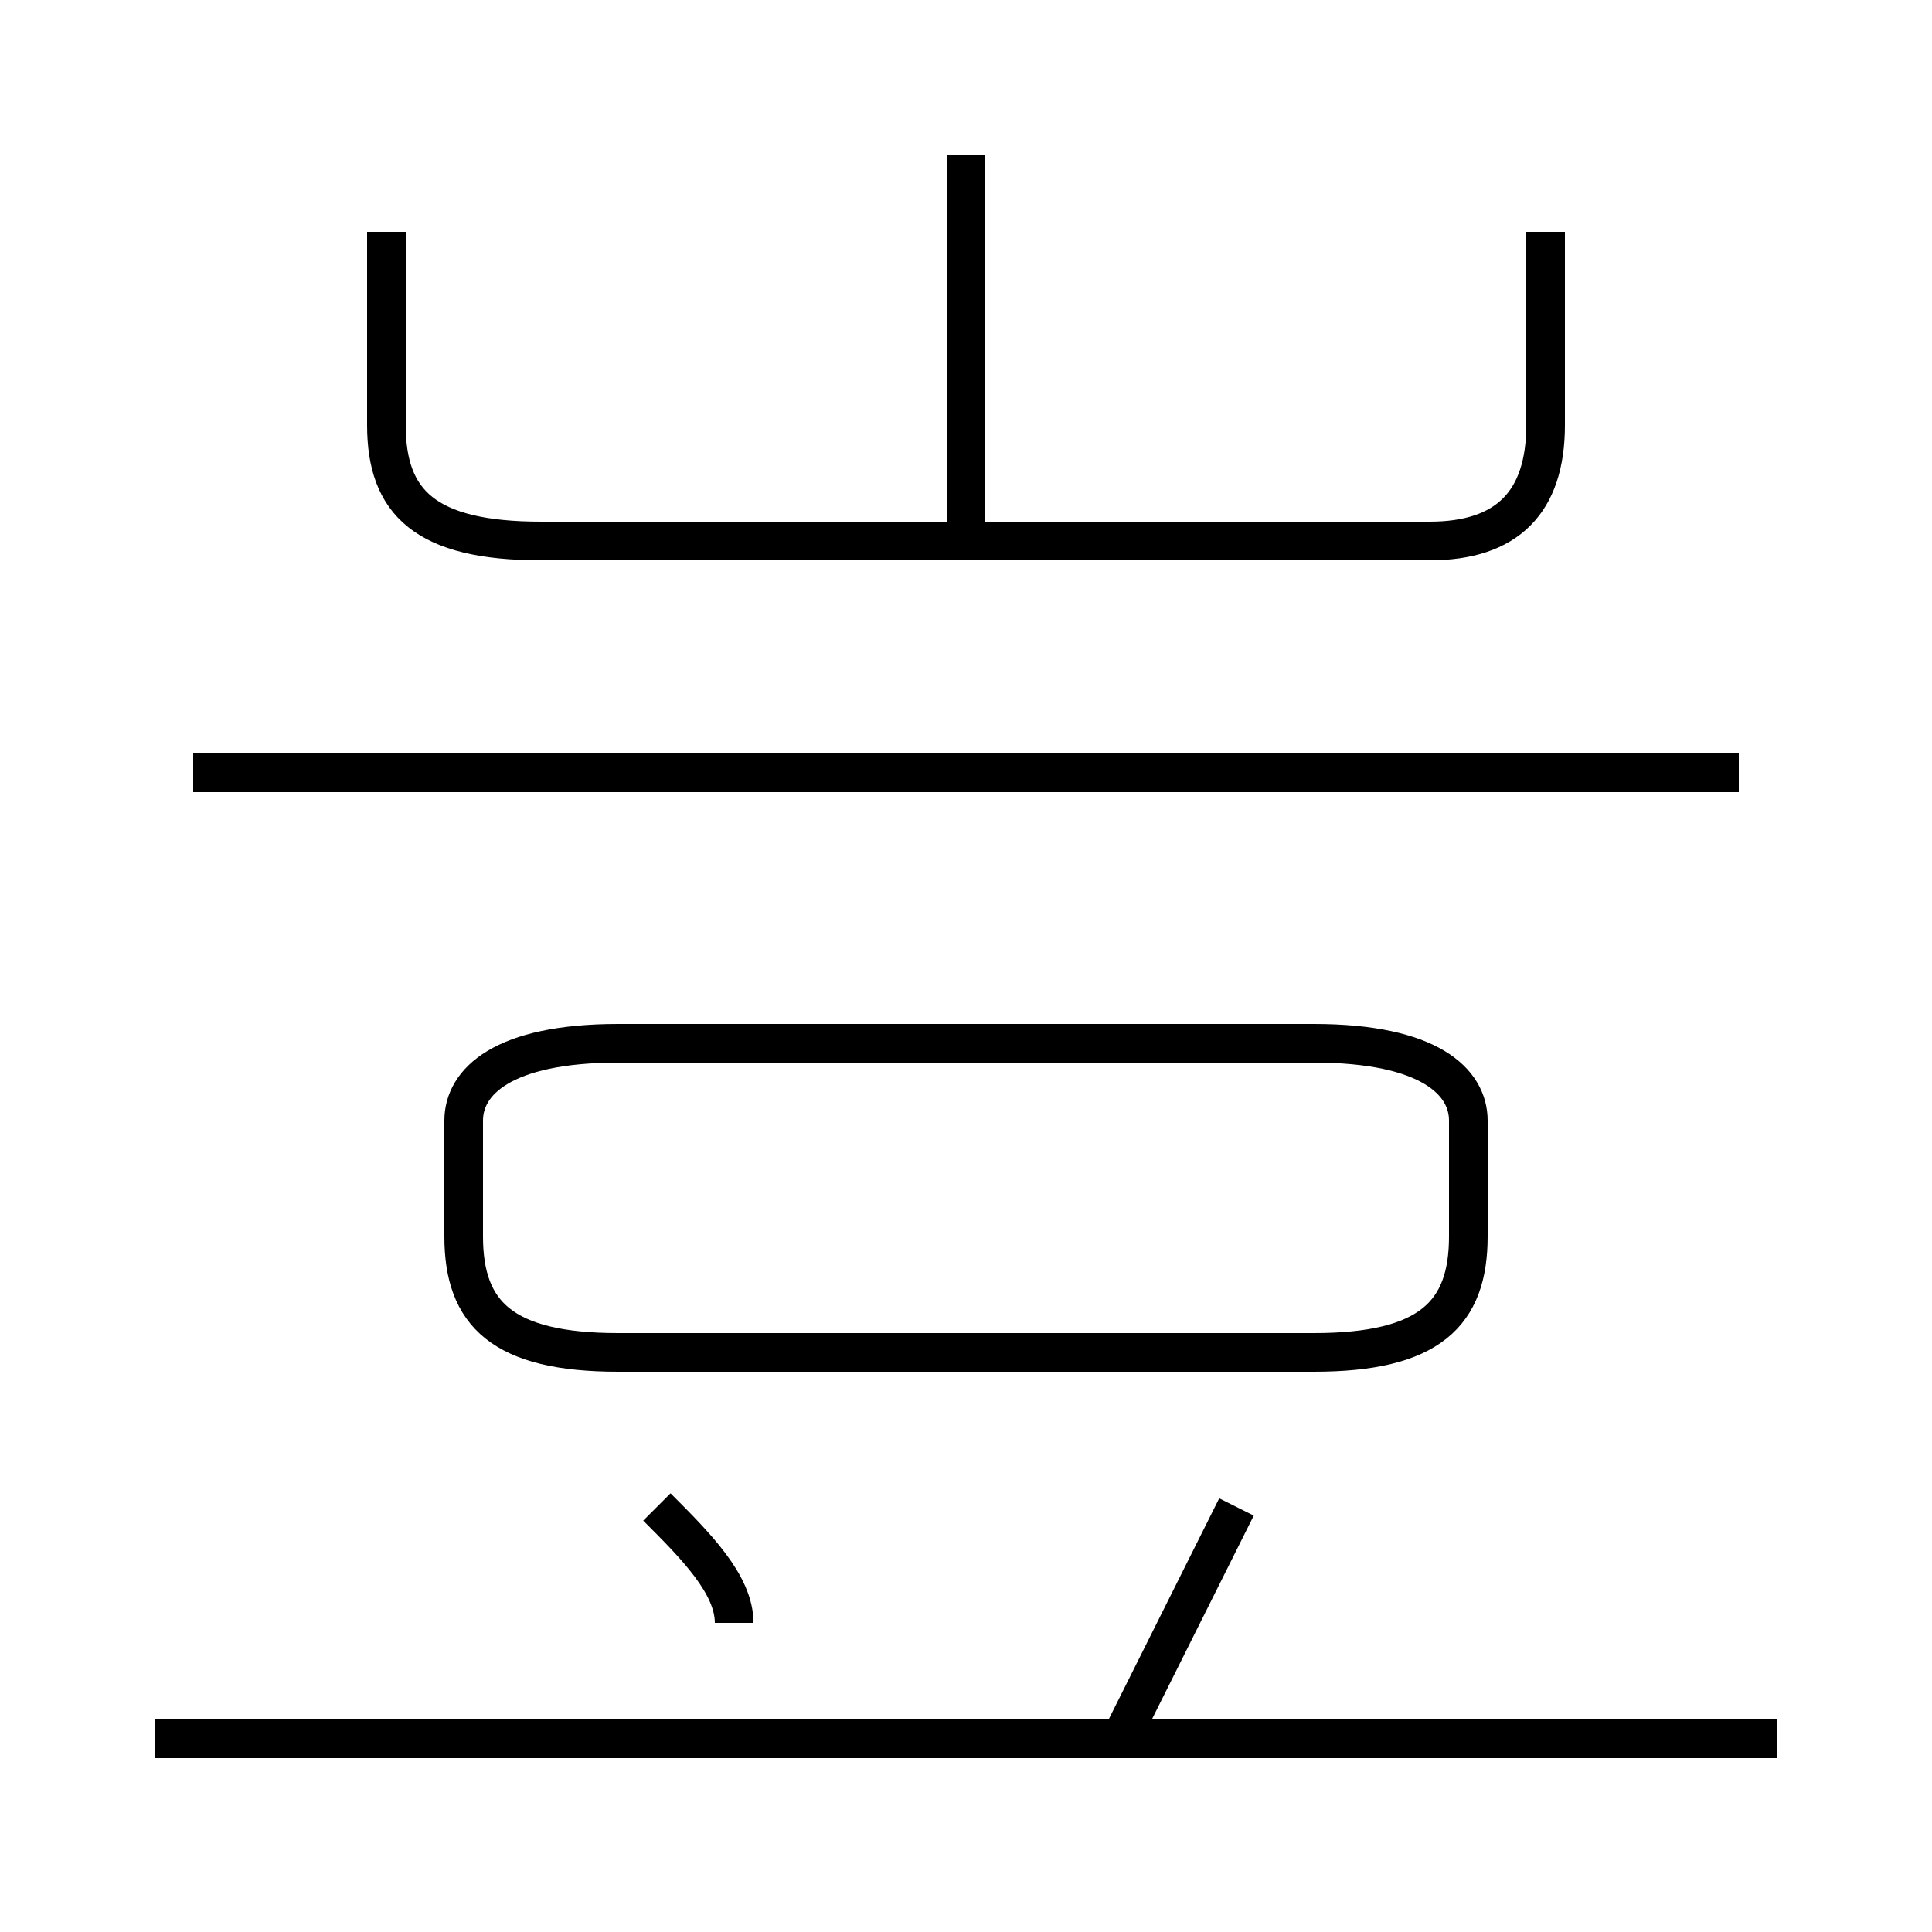 <?xml version='1.0' encoding='utf8'?>
<svg viewBox="0.0 -6.0 50.0 50.0" version="1.1" xmlns="http://www.w3.org/2000/svg">
<rect x="0.0" y="-6.0" width="50.0" height="50.0" fill="#808080" stroke="none"/>
<rect x="-1000" y="-1000" width="2000" height="2000" stroke="white" fill="white"/>
<g style="fill:white;stroke:#000000;  stroke-width:1">
<path d="M 10 -38 L 10 -33 C 10 -31 11 -30 14 -30 L 37 -30 C 39 -30 40 -31 40 -33 L 40 -38 M 19 -2 C 19 -3 18 -4 17 -5 M 46 1 L 4 1 M 29 1 C 30 -1 31 -3 32 -5 M 16 -9 L 34 -9 C 37 -9 38 -10 38 -12 L 38 -15 C 38 -16 37 -17 34 -17 L 16 -17 C 13 -17 12 -16 12 -15 L 12 -12 C 12 -10 13 -9 16 -9 Z M 45 -24 L 5 -24 M 25 -30 L 25 -40" transform="translate(0.0 38.0)" />
</g>
</svg>